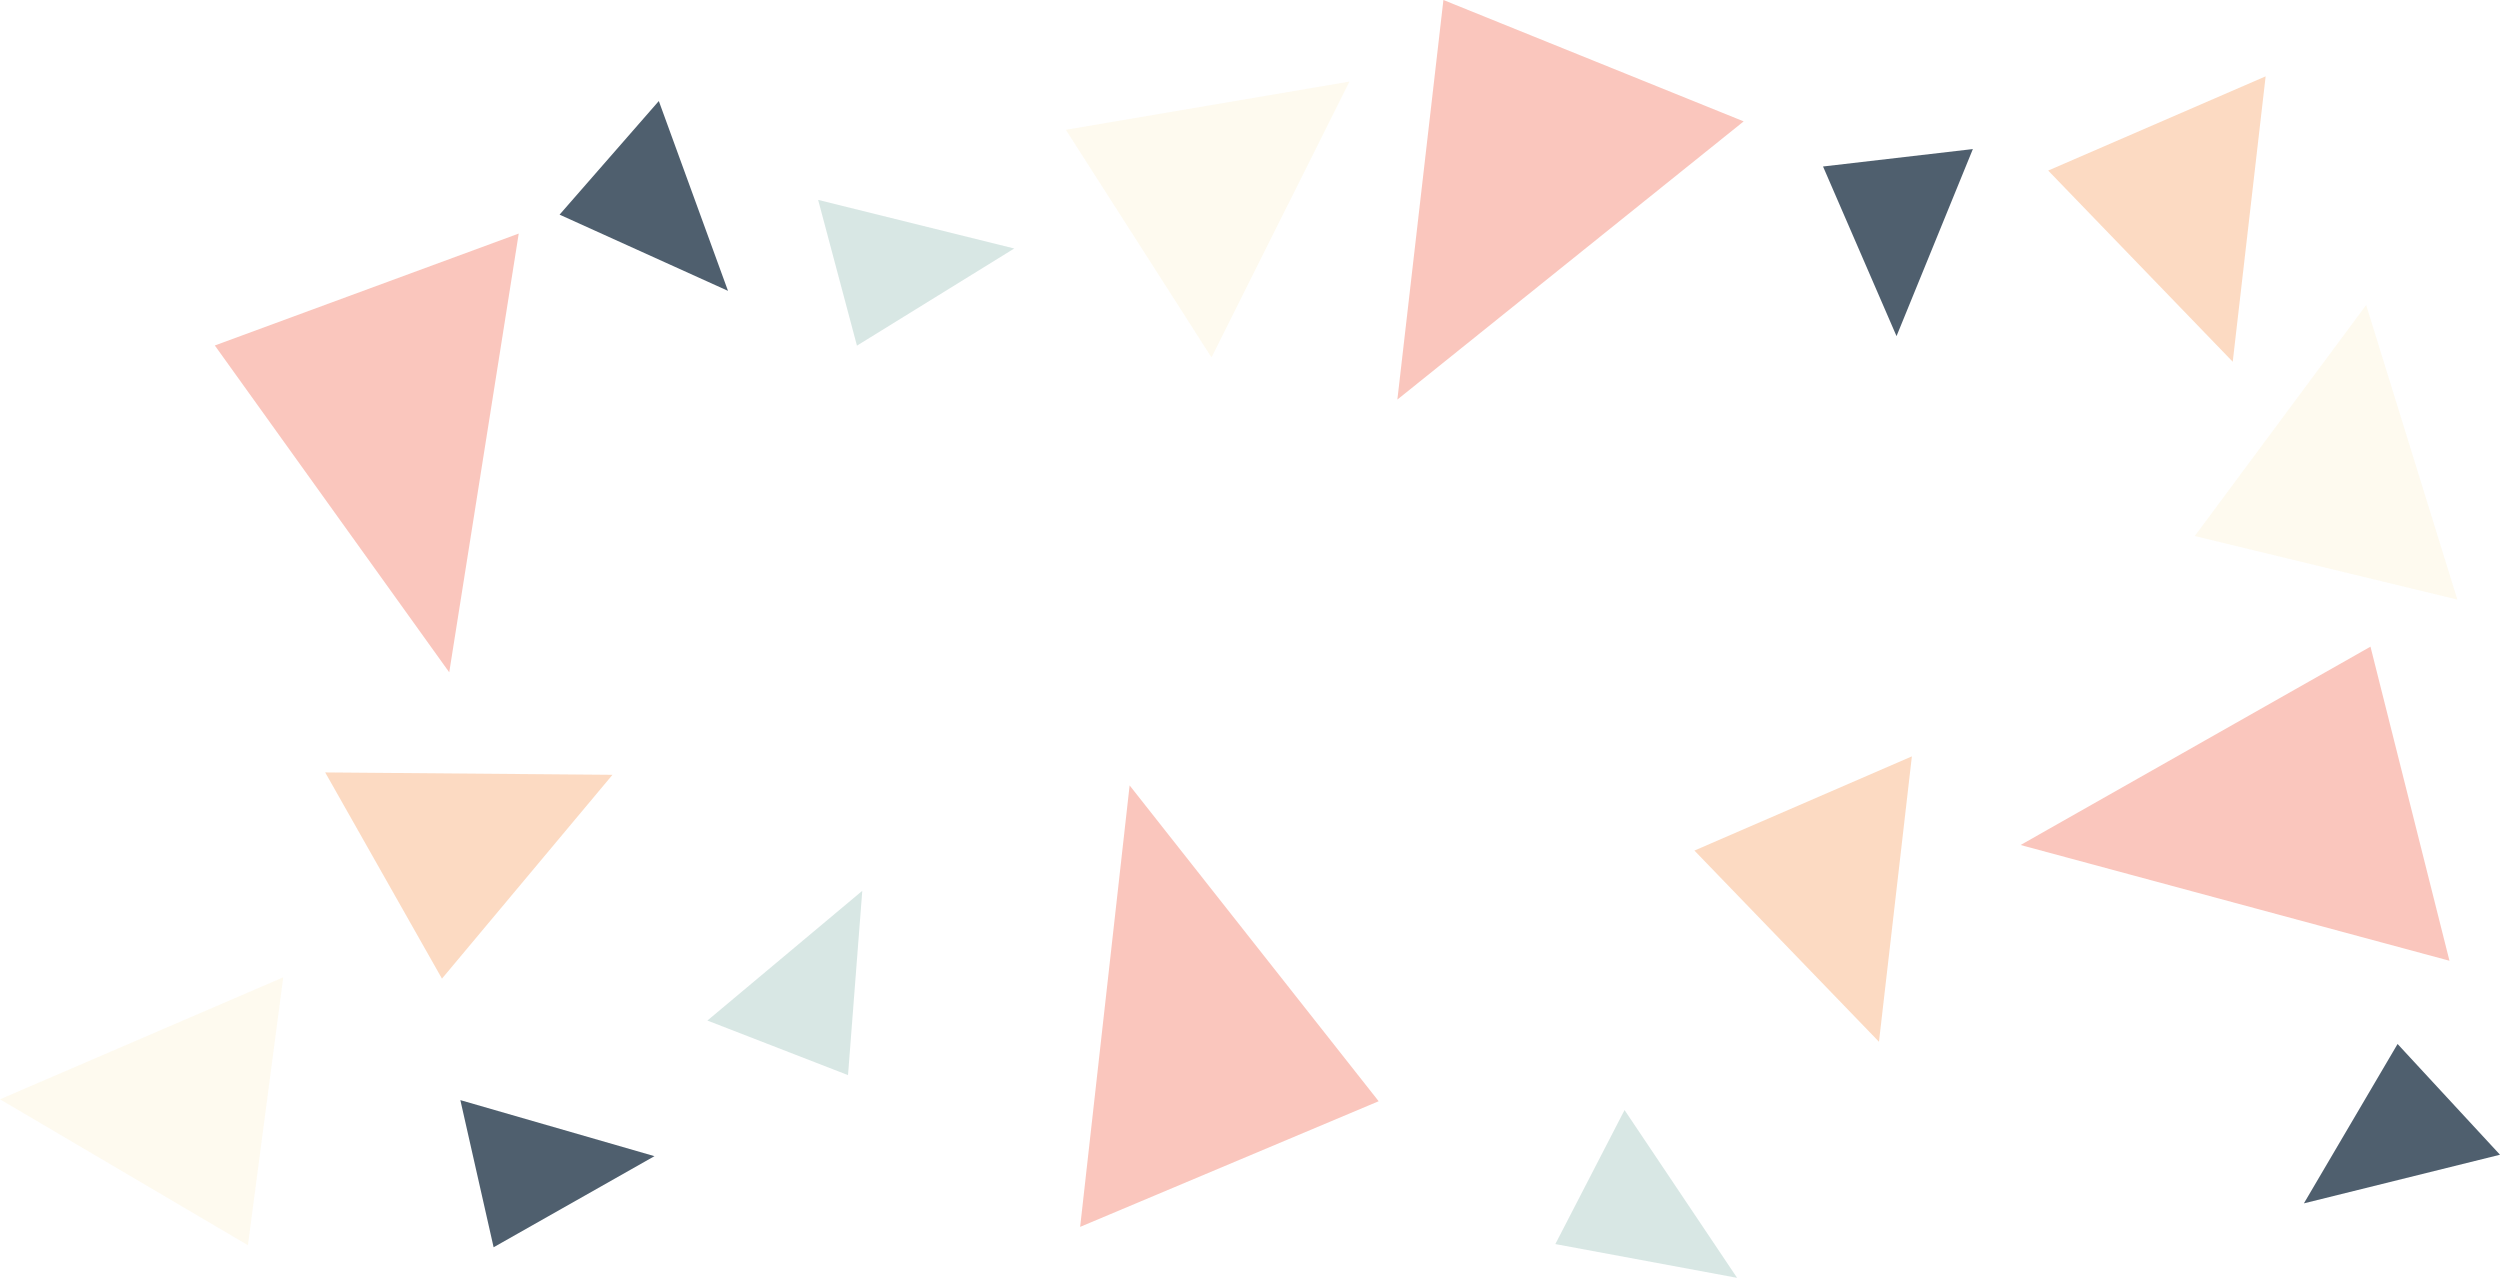 <svg xmlns="http://www.w3.org/2000/svg" viewBox="0 0 1581.01 808.11"><defs><style>.cls-1{fill:#f4c85e;opacity:0.1;}.cls-2{fill:#4f5f6e;}.cls-3{fill:#f7a467;}.cls-3,.cls-4,.cls-5{opacity:0.4;}.cls-4{fill:#9dc3bb;}.cls-5{fill:#f4725c;}</style></defs><title>Asset 13</title><g id="Layer_2" data-name="Layer 2"><g id="Layer_1-2" data-name="Layer 1"><polygon class="cls-1" points="0 695.2 156.79 787.48 179.13 618.06 0 695.2"/><polygon class="cls-2" points="291.13 695.72 312.16 788.77 413.89 731.16 291.13 695.72"/><polygon class="cls-3" points="205.65 488.48 279.5 618.89 387.33 489.99 205.65 488.48"/><polygon class="cls-4" points="447.36 645.4 536.29 679.91 545.31 563.35 447.36 645.4"/><polygon class="cls-5" points="328.05 147.7 135.85 218.48 284.1 425.17 328.05 147.7"/><polygon class="cls-2" points="416.64 63.89 353.88 135.74 460.39 183.94 416.64 63.89"/><polygon class="cls-4" points="517.39 126.41 541.94 218.59 641.41 157.15 517.39 126.41"/><polygon class="cls-1" points="853.4 51.59 674.04 82.08 766.14 226.02 853.4 51.59"/><polygon class="cls-5" points="1102.71 76.76 912.82 0 883.7 252.69 1102.71 76.76"/><polygon class="cls-2" points="1247.65 94.27 1152.89 105.29 1199.37 212.57 1247.65 94.27"/><polygon class="cls-3" points="1432.8 48.28 1295.28 107.86 1411.99 228.77 1432.8 48.28"/><polygon class="cls-1" points="1496.38 192.88 1387.97 338.99 1554.05 379.19 1496.38 192.88"/><polygon class="cls-5" points="683.09 775.88 871.87 696.43 714.38 496.7 683.09 775.88"/><polygon class="cls-3" points="1209.08 478.33 1071.56 537.91 1188.27 658.82 1209.08 478.33"/><polygon class="cls-4" points="1027.37 702 983.6 786.76 1098.55 808.11 1027.37 702"/><polygon class="cls-5" points="1549.05 607.58 1499.1 408.95 1277.82 534.39 1549.05 607.58"/><polygon class="cls-2" points="1581.01 730.26 1516.24 660.22 1456.99 761.01 1581.01 730.26"/></g></g></svg>